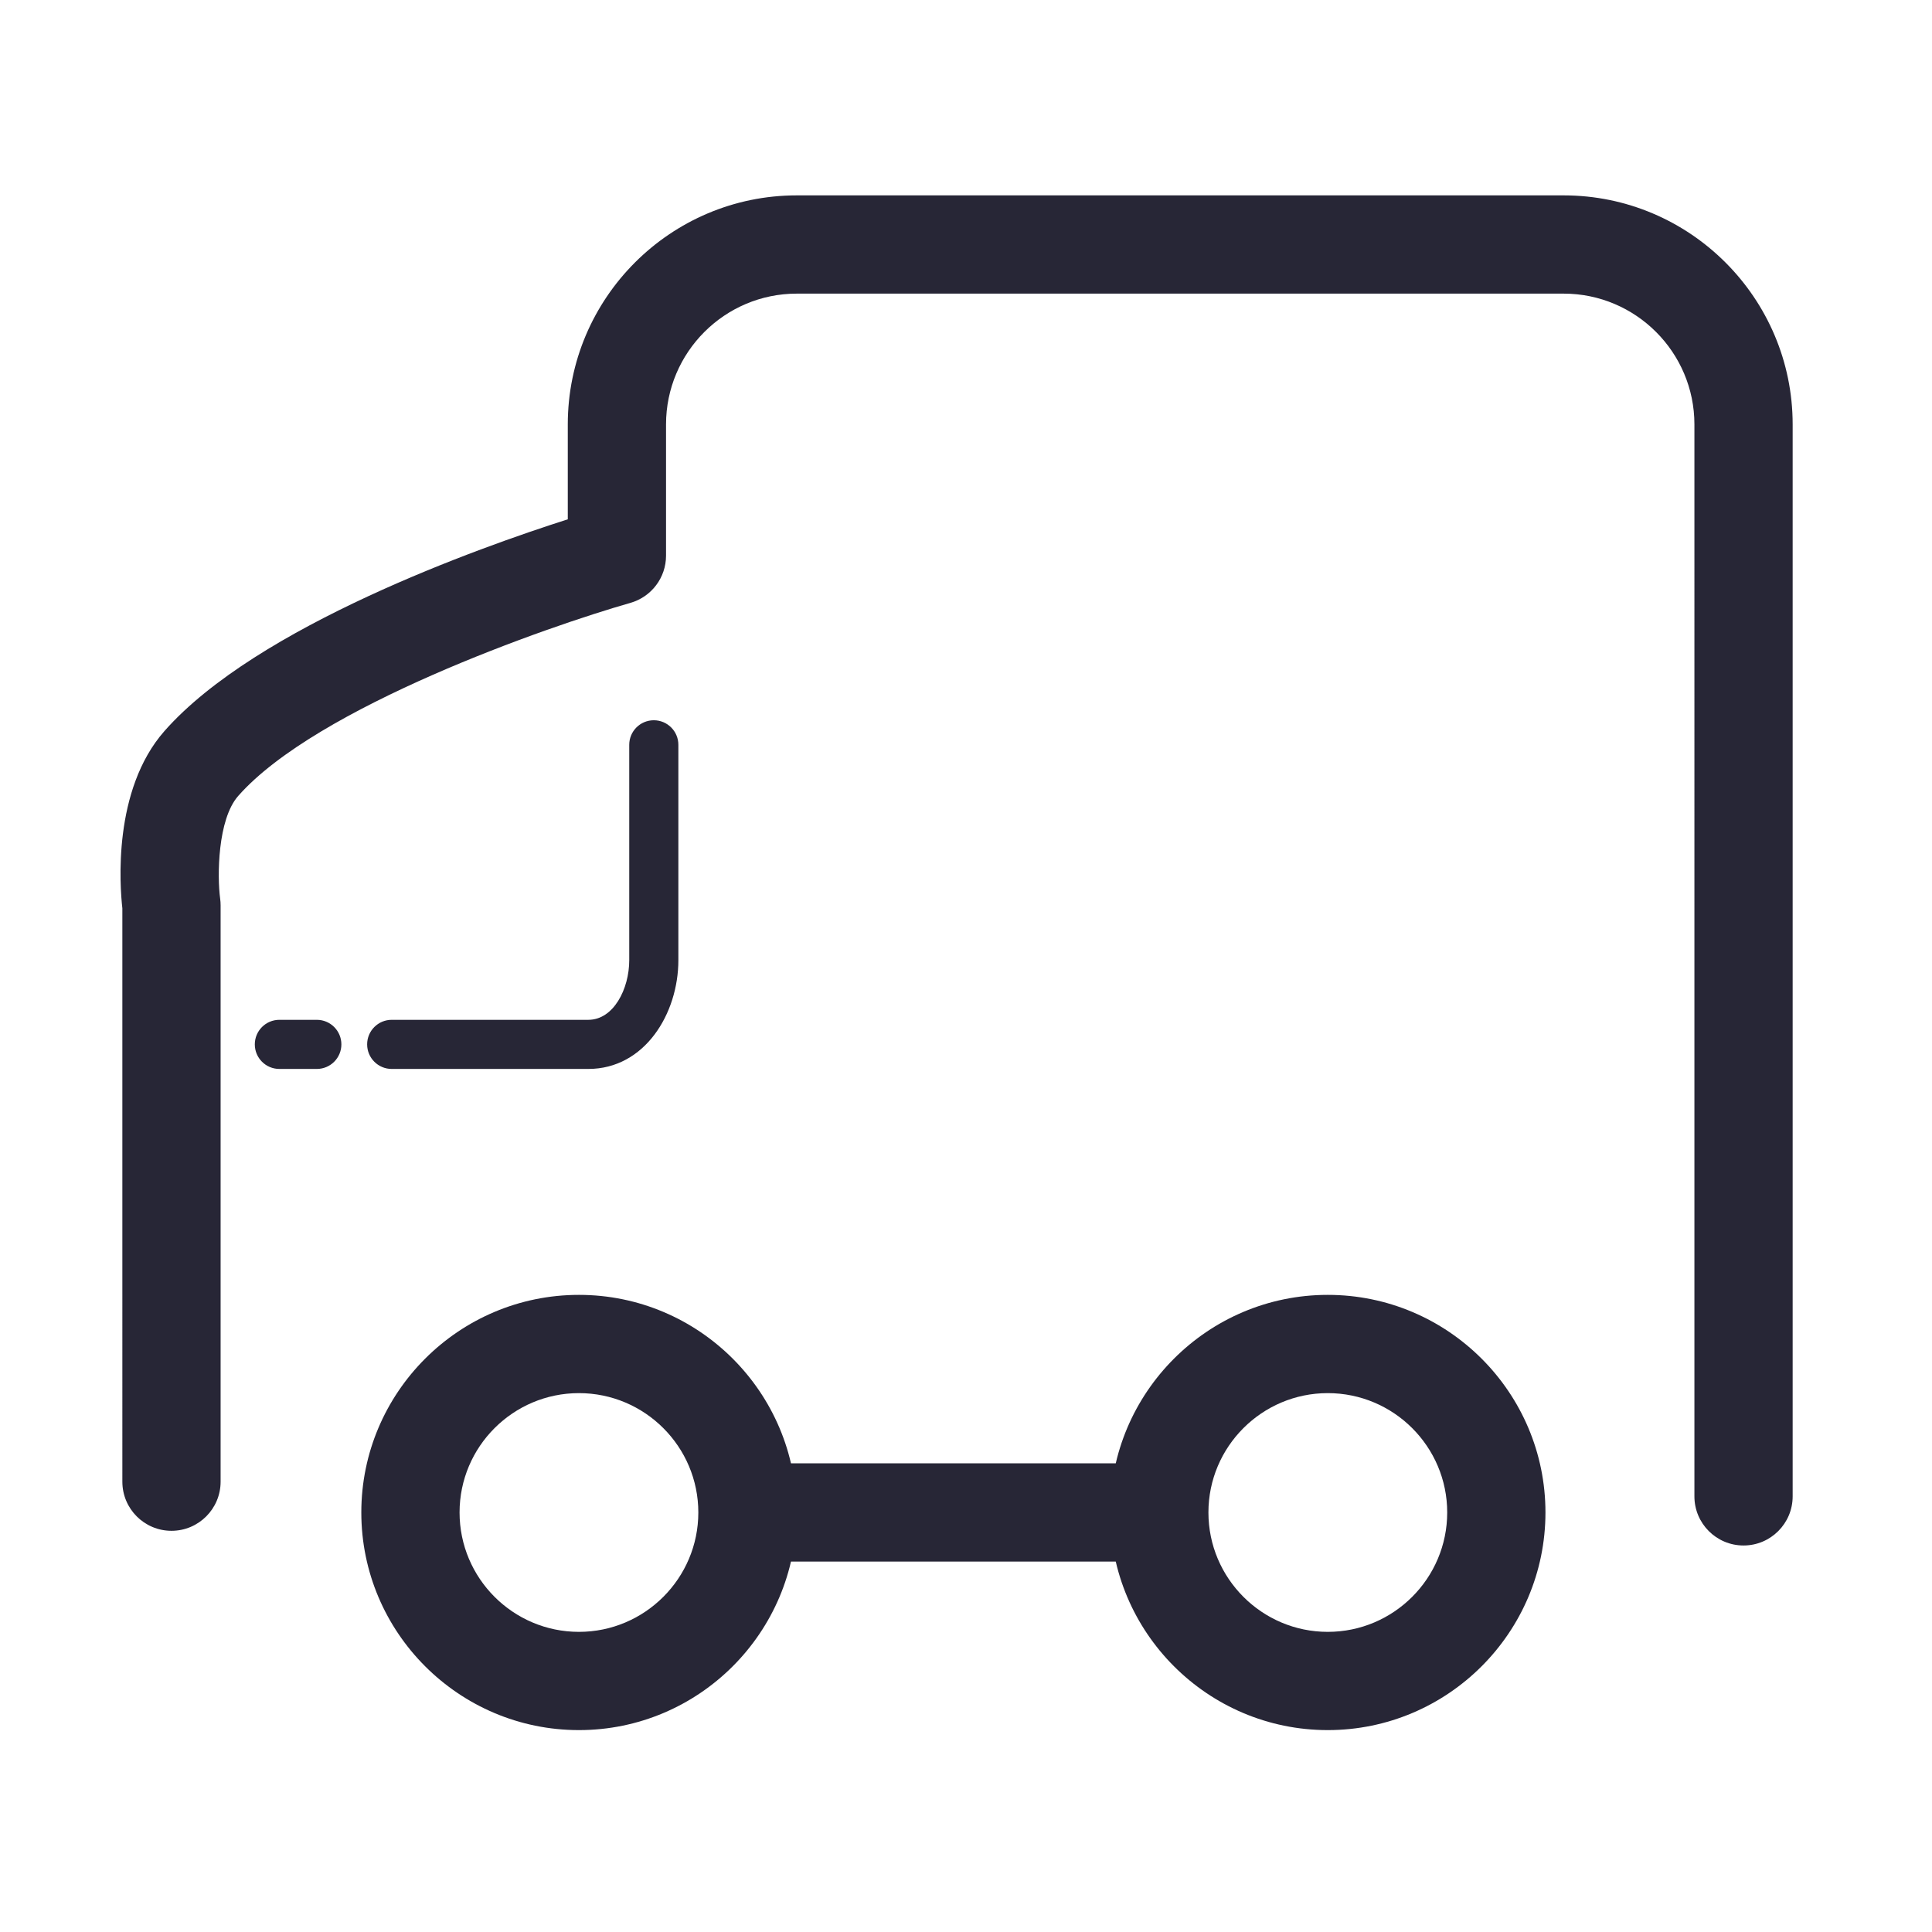 <?xml version="1.0" standalone="no"?><!DOCTYPE svg PUBLIC "-//W3C//DTD SVG 1.1//EN" "http://www.w3.org/Graphics/SVG/1.1/DTD/svg11.dtd"><svg width="32" height="32" viewBox="0 0 32 32" version="1.1" xmlns="http://www.w3.org/2000/svg" xmlns:xlink="http://www.w3.org/1999/xlink"><defs><style type="text/css"><![CDATA[

]]></style></defs><g class="transform-group"><g transform="scale(0.031, 0.031)"><path d="M931.562 825.745c-14.494 0-26.246-11.752-26.246-26.246L905.316 226.756c0-38.524-31.341-69.872-69.86-69.872L425.707 156.884c-38.512 0-69.847 31.347-69.847 69.872l0 70.128c0 11.721-7.779 22.024-19.057 25.241-44.074 12.572-167.644 55.609-209.533 103.148-11.06 12.554-11.252 42.972-9.637 54.917 0.16 1.159 0.236 2.338 0.236 3.512l0 307.953c0 14.494-11.752 26.246-26.247 26.246-14.495 0-26.247-11.752-26.247-26.246L65.375 485.297c-1.346-11.861-5.273-63.195 22.512-94.728 49.277-55.922 168.663-98.157 215.48-113.106l0-50.706c0-67.476 54.884-122.367 122.34-122.367l409.749 0c67.464 0 122.353 54.891 122.353 122.367l0 572.741C957.81 813.992 946.057 825.745 931.562 825.745zM314.338 571.131 209.286 571.131c-7.247 0-13.123-5.868-13.123-13.123 0-7.253 5.876-13.123 13.123-13.123l105.052 0c13.509 0 21.864-16.539 21.864-31.861L336.202 397.95c0-7.247 5.876-13.123 13.124-13.123 7.247 0 13.123 5.876 13.123 13.123L362.448 513.024C362.448 541.583 344.455 571.131 314.338 571.131zM169.275 571.131l-20.006 0c-7.248 0-13.124-5.868-13.124-13.123 0-7.253 5.877-13.123 13.124-13.123l20.006 0c7.247 0 13.123 5.87 13.123 13.123C182.398 565.263 176.522 571.131 169.275 571.131zM309.327 924.387c-64.117 0-116.278-52.172-116.278-116.292 0-64.105 52.161-116.252 116.278-116.252 64.118 0 116.278 52.147 116.278 116.252C425.605 872.215 373.444 924.387 309.327 924.387zM309.327 744.338c-35.173 0-63.785 28.607-63.785 63.759 0 35.18 28.611 63.799 63.785 63.799s63.785-28.619 63.785-63.799C373.111 772.944 344.5 744.338 309.327 744.338zM709.425 924.387c-64.11 0-116.264-52.172-116.264-116.292 0-64.105 52.154-116.252 116.264-116.252 64.131 0 116.304 52.147 116.304 116.252C825.729 872.215 773.556 924.387 709.425 924.387zM709.425 744.338c-35.166 0-63.771 28.607-63.771 63.759 0 35.18 28.606 63.799 63.771 63.799 35.187 0 63.81-28.619 63.81-63.799C773.235 772.944 744.612 744.338 709.425 744.338zM619.407 834.345 409.355 834.345c-14.495 0-26.247-11.752-26.247-26.248 0-14.494 11.752-26.246 26.247-26.246l210.053 0c14.494 0 26.246 11.752 26.246 26.246C645.654 822.592 633.901 834.345 619.407 834.345z" fill="#272636"></path></g></g></svg>